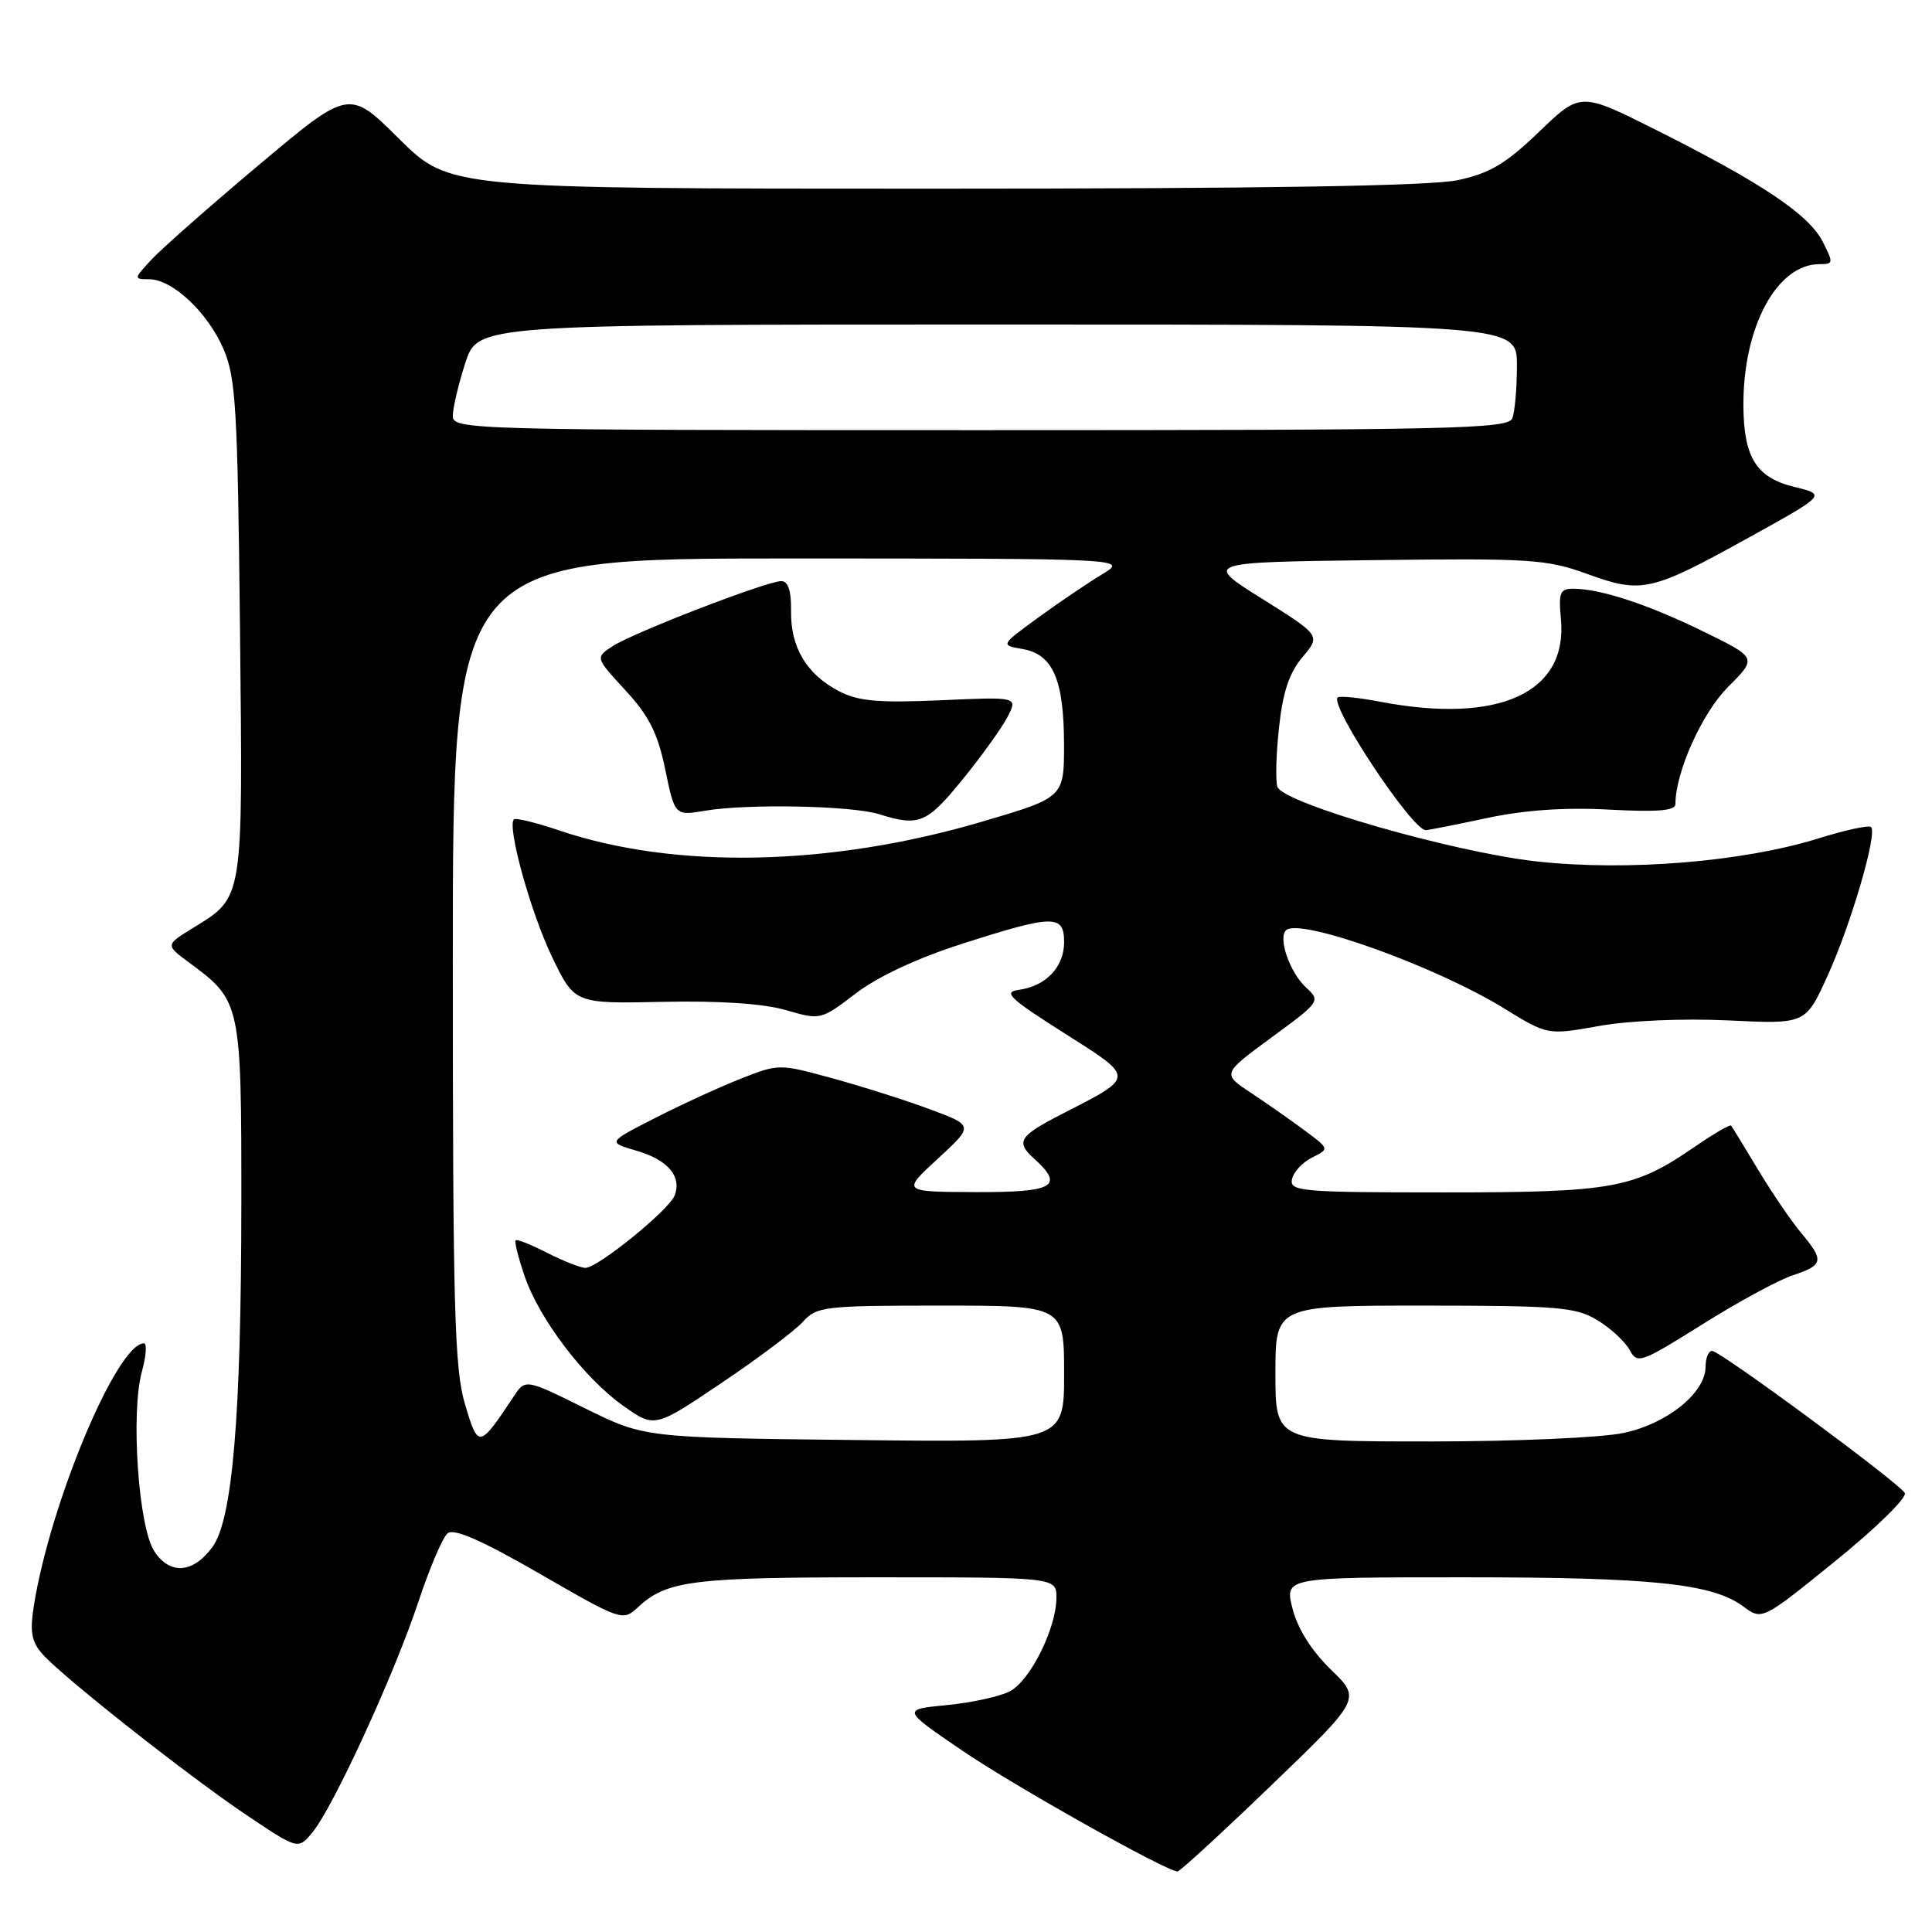 <?xml version="1.0" encoding="UTF-8" standalone="no"?>
<!DOCTYPE svg PUBLIC "-//W3C//DTD SVG 1.1//EN" "http://www.w3.org/Graphics/SVG/1.1/DTD/svg11.dtd" >
<svg xmlns="http://www.w3.org/2000/svg" xmlns:xlink="http://www.w3.org/1999/xlink" version="1.1" viewBox="0 0 256 256">
 <g >
 <path fill="currentColor"
d=" M 168.46 236.56 C 180.36 225.11 180.36 225.11 176.34 221.22 C 173.78 218.73 171.94 215.81 171.27 213.16 C 170.21 209.00 170.21 209.00 193.97 209.00 C 218.96 209.00 226.89 209.83 230.99 212.86 C 233.49 214.71 233.49 214.71 243.26 206.79 C 248.66 202.41 252.75 198.40 252.39 197.82 C 251.49 196.37 227.93 179.00 226.86 179.00 C 226.39 179.00 226.00 179.93 226.00 181.08 C 226.00 184.54 220.96 188.63 215.15 189.87 C 212.23 190.50 200.84 191.00 189.45 191.00 C 169.00 191.00 169.00 191.00 169.00 182.00 C 169.00 173.00 169.00 173.00 188.75 173.00 C 206.54 173.01 208.82 173.20 211.69 174.95 C 213.44 176.02 215.35 177.79 215.94 178.88 C 216.95 180.77 217.41 180.60 225.56 175.49 C 230.27 172.53 235.67 169.60 237.56 168.98 C 241.64 167.63 241.75 167.05 238.63 163.33 C 237.33 161.77 234.78 158.03 232.96 155.00 C 231.14 151.97 229.53 149.34 229.39 149.15 C 229.25 148.96 227.09 150.22 224.58 151.94 C 216.51 157.50 213.76 158.00 191.30 158.00 C 172.48 158.00 170.88 157.86 171.19 156.28 C 171.37 155.33 172.56 154.03 173.84 153.39 C 176.17 152.23 176.17 152.23 172.83 149.76 C 171.00 148.40 167.80 146.16 165.72 144.78 C 161.94 142.28 161.94 142.28 168.48 137.47 C 174.96 132.72 175.01 132.65 173.02 130.81 C 170.90 128.83 169.33 124.33 170.40 123.27 C 172.13 121.54 190.17 128.00 199.29 133.61 C 205.07 137.17 205.07 137.17 211.92 135.94 C 215.94 135.23 223.00 134.93 229.01 135.21 C 239.26 135.71 239.26 135.71 242.18 129.26 C 245.29 122.41 248.78 110.45 247.93 109.59 C 247.64 109.31 244.53 109.98 241.00 111.08 C 230.94 114.21 215.66 115.46 203.67 114.15 C 192.60 112.93 170.12 106.47 169.27 104.27 C 169.00 103.55 169.08 100.04 169.47 96.46 C 169.97 91.74 170.82 89.17 172.58 87.08 C 175.00 84.21 175.00 84.21 167.25 79.35 C 159.50 74.50 159.50 74.50 182.00 74.22 C 202.81 73.96 204.94 74.10 210.34 76.06 C 217.56 78.68 218.75 78.41 231.74 71.22 C 241.99 65.55 241.99 65.55 237.77 64.52 C 232.71 63.30 231.04 60.61 231.01 53.69 C 230.98 43.28 235.45 35.00 241.10 35.00 C 242.95 35.00 242.97 34.85 241.48 31.96 C 239.64 28.40 233.38 24.21 219.46 17.23 C 209.42 12.19 209.42 12.19 203.93 17.47 C 199.53 21.70 197.41 22.96 193.17 23.87 C 189.56 24.64 167.69 25.00 123.73 25.00 C 59.55 25.00 59.55 25.00 52.90 18.41 C 46.26 11.81 46.26 11.81 34.38 21.79 C 27.85 27.28 21.41 32.95 20.08 34.39 C 17.71 36.94 17.70 37.00 19.75 37.00 C 22.84 37.00 27.52 41.39 29.62 46.25 C 31.25 50.03 31.49 54.16 31.80 83.31 C 32.18 119.75 32.34 118.77 25.51 123.00 C 21.91 125.22 21.91 125.22 25.12 127.59 C 31.92 132.61 31.99 132.92 31.98 159.50 C 31.96 187.70 30.81 201.38 28.14 205.00 C 25.56 208.50 22.51 208.71 20.44 205.54 C 18.34 202.35 17.30 187.16 18.80 181.75 C 19.37 179.69 19.49 178.00 19.07 178.00 C 15.51 178.00 6.64 199.16 4.48 212.81 C 3.94 216.25 4.18 217.55 5.65 219.20 C 8.40 222.27 24.97 235.34 32.73 240.55 C 39.50 245.09 39.50 245.09 41.40 242.80 C 44.15 239.48 52.24 221.87 55.41 212.33 C 56.90 207.83 58.65 203.71 59.31 203.17 C 60.14 202.48 63.83 204.10 71.50 208.52 C 82.31 214.76 82.53 214.83 84.50 213.00 C 88.33 209.42 91.68 209.00 116.07 209.00 C 140.00 209.00 140.00 209.00 139.98 211.75 C 139.95 215.78 136.53 222.65 133.84 224.09 C 132.55 224.78 128.80 225.61 125.50 225.93 C 119.50 226.51 119.50 226.51 127.50 231.96 C 134.37 236.65 154.45 247.91 156.03 247.98 C 156.33 247.99 161.92 242.85 168.46 236.56 Z  M 197.00 108.40 C 202.03 107.33 207.38 106.96 213.25 107.28 C 219.62 107.62 222.00 107.42 222.00 106.56 C 222.00 102.32 225.52 94.48 228.98 91.02 C 232.84 87.16 232.84 87.16 225.67 83.66 C 218.33 80.07 212.07 78.02 208.47 78.01 C 206.71 78.00 206.50 78.52 206.83 82.01 C 207.76 91.78 198.65 95.97 182.97 93.00 C 180.06 92.44 177.48 92.18 177.25 92.42 C 176.16 93.50 187.12 110.00 188.92 110.00 C 189.24 110.00 192.88 109.28 197.00 108.40 Z  M 61.61 186.05 C 60.22 181.37 60.00 173.37 60.00 127.32 C 60.00 74.00 60.00 74.00 104.75 74.00 C 149.50 74.01 149.50 74.01 146.00 76.12 C 144.07 77.29 140.26 79.87 137.53 81.86 C 132.56 85.49 132.56 85.49 135.50 86.00 C 139.51 86.70 140.97 90.03 140.99 98.59 C 141.00 105.68 141.00 105.68 130.01 108.91 C 109.98 114.79 89.46 115.22 74.17 110.06 C 71.06 109.01 68.33 108.34 68.10 108.57 C 67.16 109.50 70.31 120.89 73.13 126.75 C 76.13 133.00 76.13 133.00 87.81 132.75 C 95.35 132.59 101.14 132.98 104.12 133.84 C 108.72 135.18 108.76 135.17 113.40 131.63 C 116.31 129.40 121.59 126.94 127.54 125.04 C 139.62 121.17 141.00 121.15 141.00 124.85 C 141.00 128.13 138.59 130.67 135.00 131.16 C 132.87 131.45 133.73 132.27 140.96 136.86 C 150.48 142.90 150.48 142.60 140.82 147.56 C 135.01 150.54 134.54 151.28 137.02 153.52 C 141.08 157.19 139.66 158.00 129.25 157.96 C 119.50 157.92 119.50 157.92 124.26 153.54 C 129.02 149.15 129.02 149.15 123.34 147.03 C 120.22 145.86 114.41 144.01 110.44 142.92 C 103.23 140.94 103.22 140.94 98.11 142.95 C 95.30 144.06 90.19 146.41 86.75 148.17 C 80.50 151.36 80.50 151.36 84.35 152.48 C 88.49 153.68 90.37 155.88 89.39 158.41 C 88.66 160.33 79.21 168.00 77.58 168.00 C 76.94 168.00 74.67 167.11 72.53 166.02 C 70.39 164.92 68.49 164.17 68.32 164.35 C 68.15 164.52 68.68 166.65 69.51 169.08 C 71.47 174.82 77.45 182.66 82.64 186.32 C 86.76 189.21 86.76 189.21 95.63 183.23 C 100.51 179.95 105.36 176.30 106.40 175.13 C 108.20 173.12 109.25 173.00 124.65 173.00 C 141.00 173.00 141.00 173.00 141.00 182.06 C 141.00 191.12 141.00 191.12 113.19 190.81 C 85.39 190.50 85.39 190.50 77.50 186.60 C 69.61 182.70 69.61 182.70 68.06 185.05 C 63.48 191.95 63.36 191.96 61.61 186.05 Z  M 127.50 103.34 C 130.04 100.22 132.74 96.47 133.50 95.00 C 134.88 92.33 134.88 92.33 124.63 92.79 C 116.42 93.15 113.74 92.92 111.20 91.60 C 106.91 89.38 104.75 85.80 104.82 81.00 C 104.86 78.28 104.44 77.00 103.52 77.00 C 101.61 77.00 83.96 83.81 81.18 85.62 C 78.87 87.13 78.87 87.13 82.88 91.48 C 86.02 94.89 87.16 97.17 88.15 101.97 C 89.42 108.10 89.42 108.10 93.46 107.42 C 99.06 106.48 112.89 106.75 116.50 107.89 C 121.77 109.54 122.80 109.11 127.50 103.34 Z  M 60.00 55.11 C 60.00 54.08 60.74 50.93 61.65 48.11 C 63.30 43.00 63.30 43.00 132.15 43.00 C 201.00 43.00 201.00 43.00 201.00 48.42 C 201.00 51.40 200.73 54.55 200.39 55.42 C 199.85 56.84 192.70 57.00 129.89 57.00 C 62.09 57.00 60.00 56.94 60.00 55.11 Z "/>
</g>
</svg>